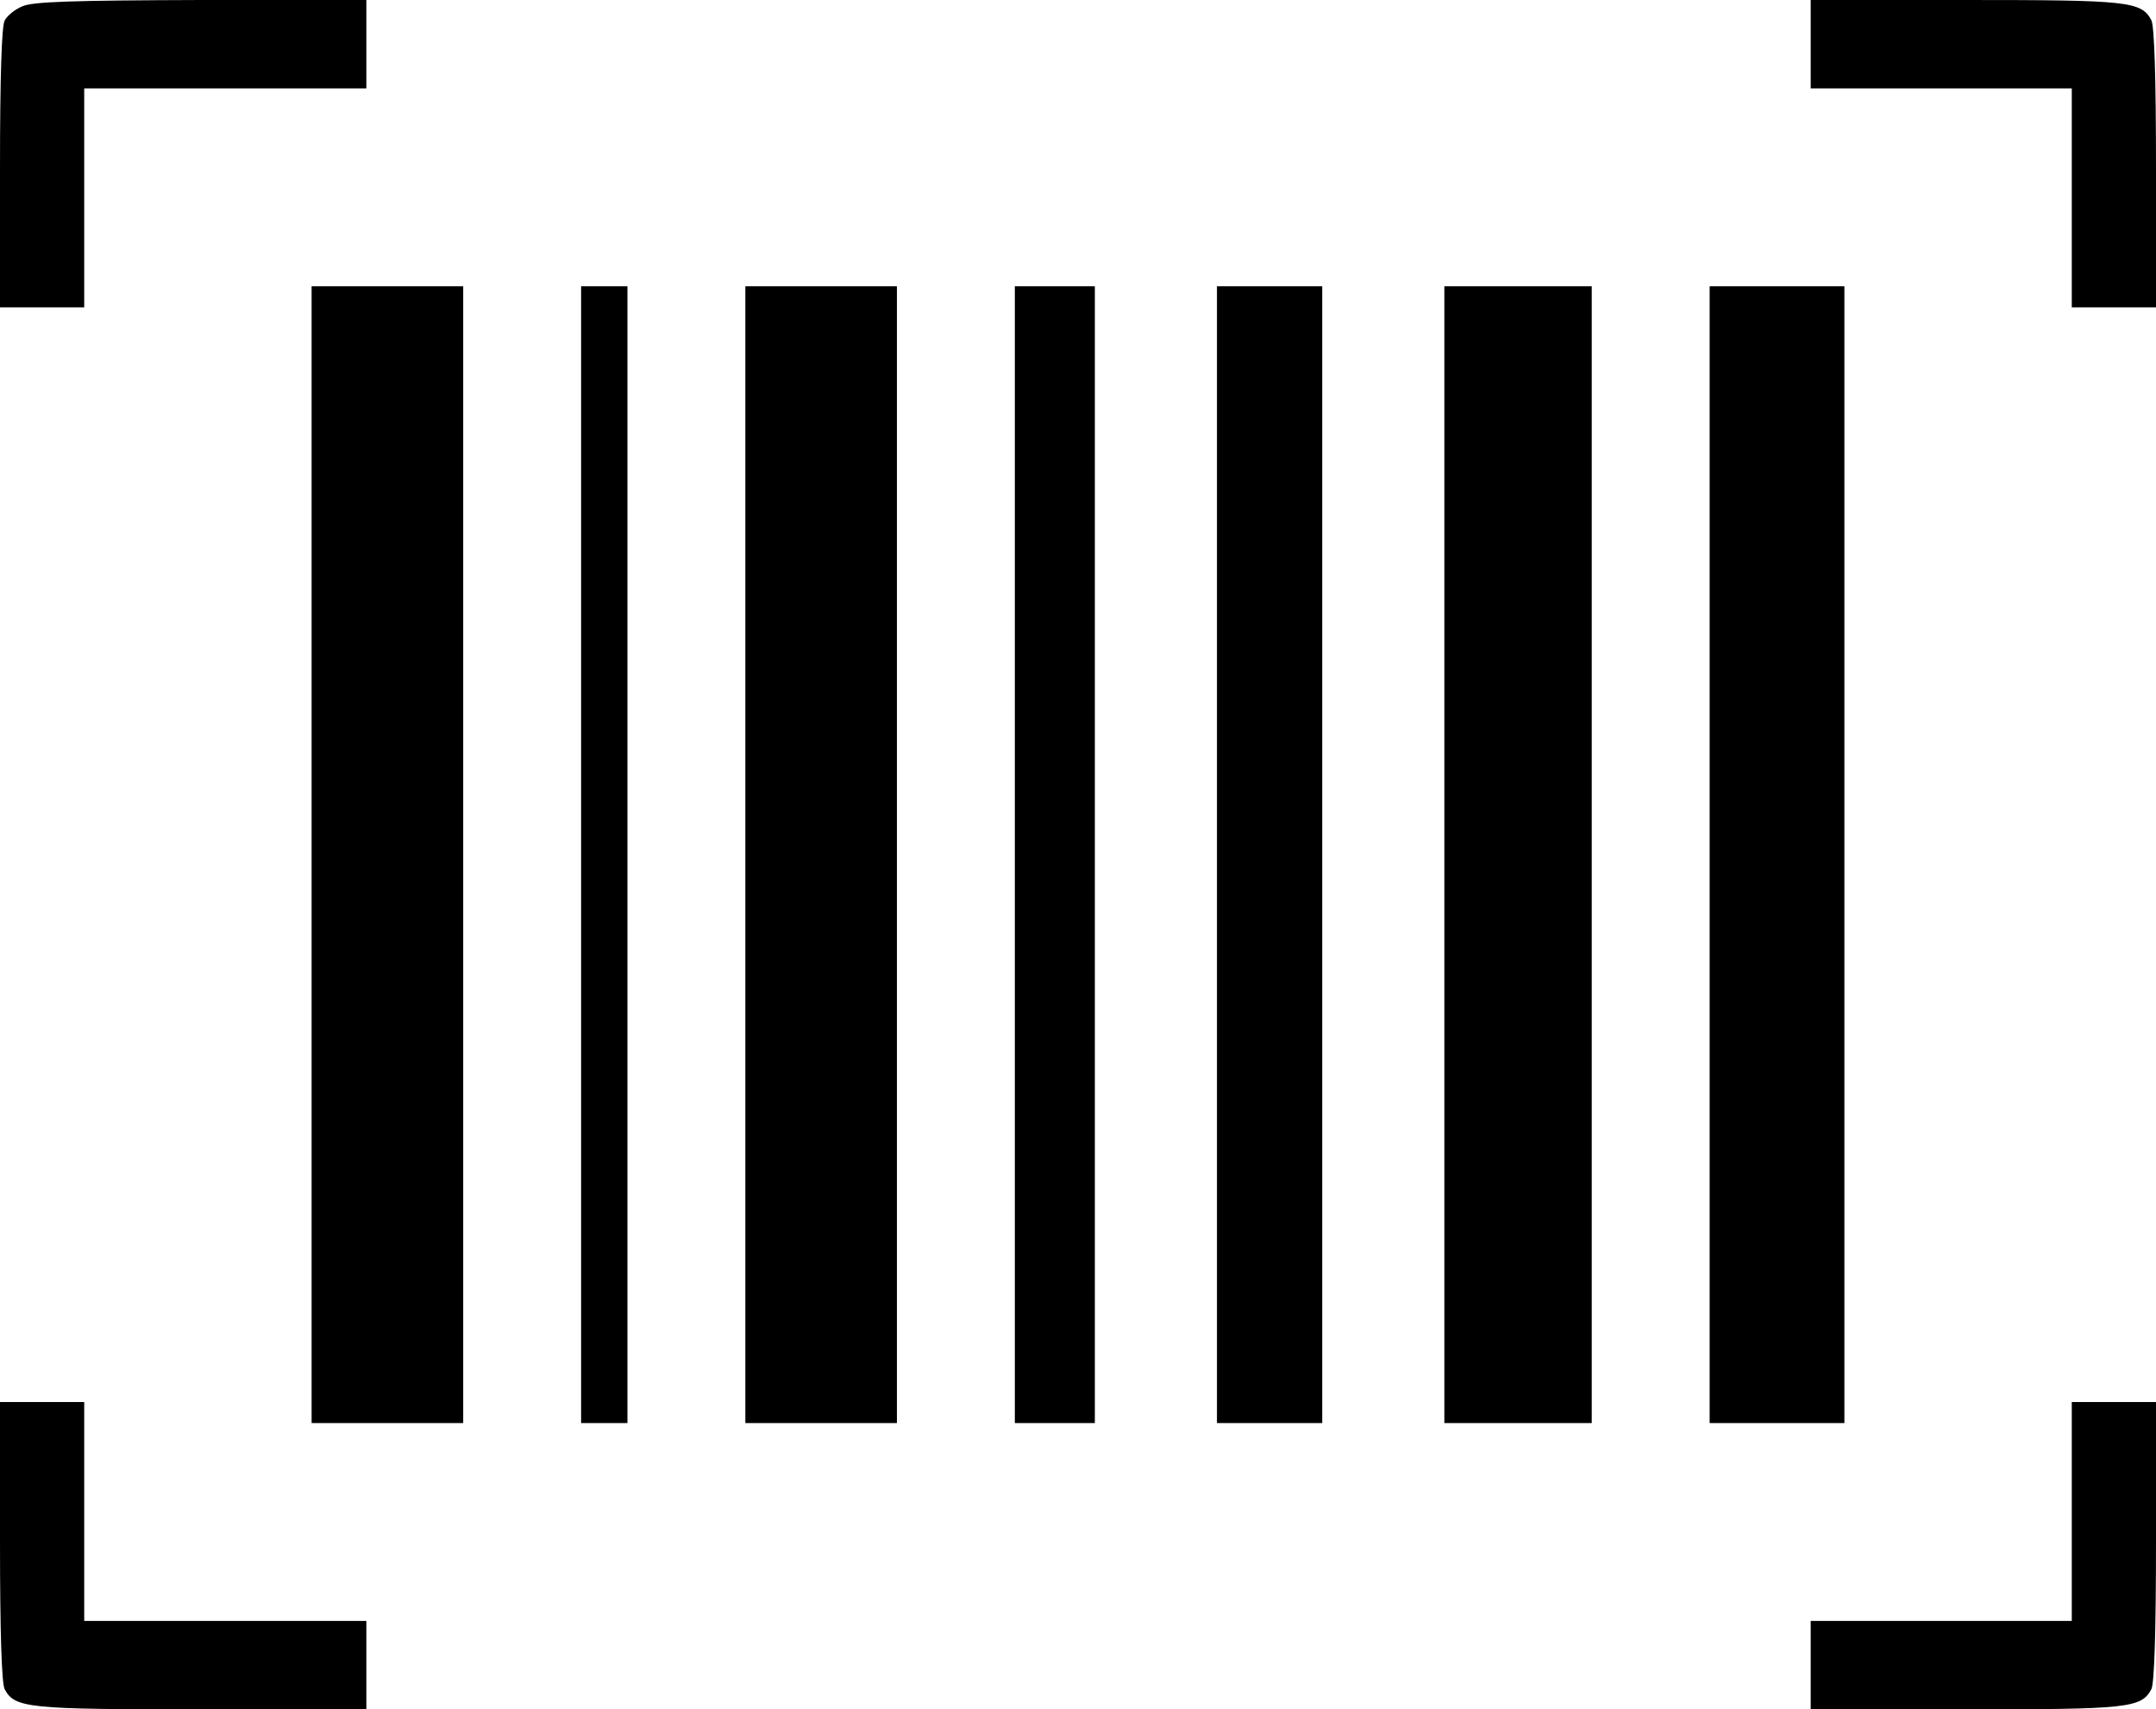 <?xml version="1.0" standalone="no"?><!DOCTYPE svg PUBLIC "-//W3C//DTD SVG 20010904//EN" "http://www.w3.org/TR/2001/REC-SVG-20010904/DTD/svg10.dtd"><svg version="1.0" xmlns="http://www.w3.org/2000/svg" width="512pt" height="406pt" viewBox="0 0 512 406" preserveAspectRatio="xMidYMid meet"><g transform="translate(0,406) scale(0.1,-0.1)" fill="#000000" stroke="none"><path d="M53 4045 c-17 -7 -36 -22 -42 -34 -7 -13 -11 -133 -11 -350 l0 -331
100 0 100 0 0 260 0 260 335 0 335 0 0 105 0 105 -392 0 c-311 -1 -400 -4
-425 -15z"/><path d="M4300 3955 l0 -105 310 0 310 0 0 -260 0 -260 100 0 100 0 0 331 c0
217 -4 337 -11 351 -24 45 -55 48 -444 48 l-365 0 0 -105z"/><path d="M740 2030 l0 -1350 180 0 180 0 0 1350 0 1350 -180 0 -180 0 0 -1350z"/><path d="M1380 2030 l0 -1350 55 0 55 0 0 1350 0 1350 -55 0 -55 0 0 -1350z"/><path d="M1770 2030 l0 -1350 180 0 180 0 0 1350 0 1350 -180 0 -180 0 0
-1350z"/><path d="M2410 2030 l0 -1350 95 0 95 0 0 1350 0 1350 -95 0 -95 0 0 -1350z"/><path d="M2890 2030 l0 -1350 125 0 125 0 0 1350 0 1350 -125 0 -125 0 0
-1350z"/><path d="M3430 2030 l0 -1350 175 0 175 0 0 1350 0 1350 -175 0 -175 0 0
-1350z"/><path d="M4060 2030 l0 -1350 160 0 160 0 0 1350 0 1350 -160 0 -160 0 0
-1350z"/><path d="M0 399 c0 -217 4 -337 11 -351 24 -45 54 -48 469 -48 l390 0 0 105 0
105 -335 0 -335 0 0 260 0 260 -100 0 -100 0 0 -331z"/><path d="M4920 470 l0 -260 -310 0 -310 0 0 -105 0 -105 365 0 c389 0 420 3
444 48 7 14 11 134 11 351 l0 331 -100 0 -100 0 0 -260z"/></g></svg>